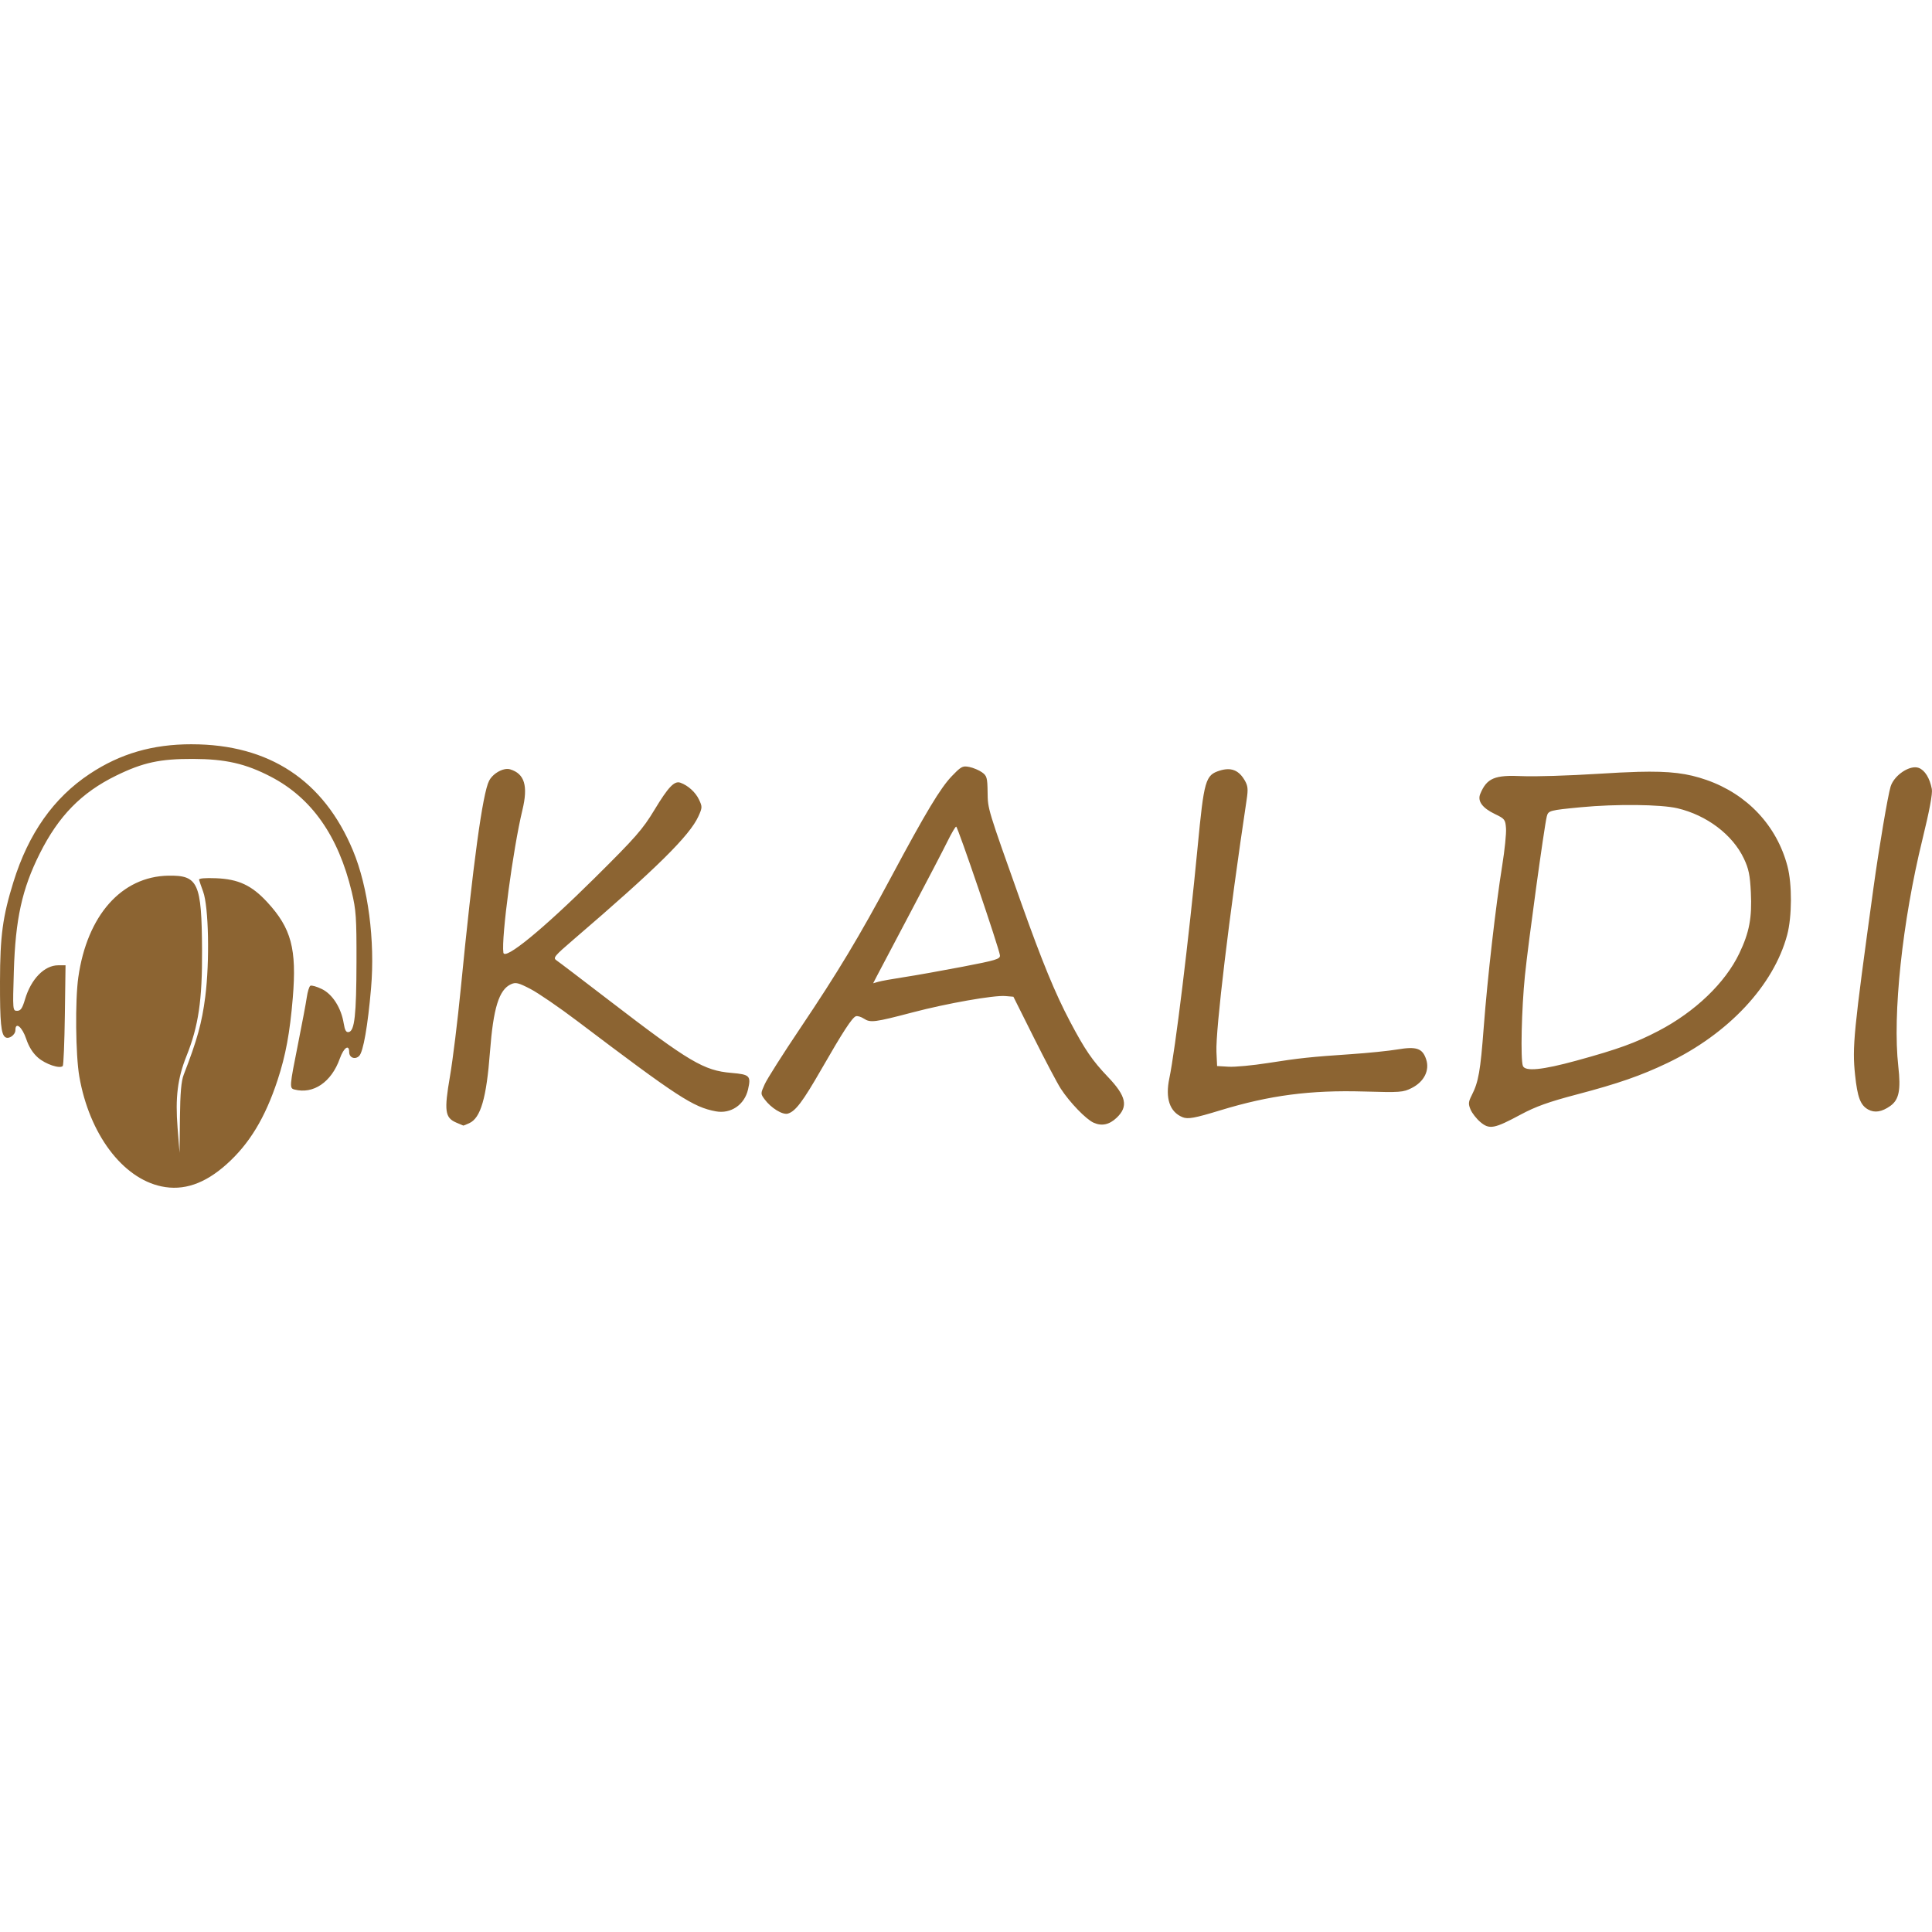 <svg xmlns="http://www.w3.org/2000/svg" viewBox="0 0 128 128"><path fill="#8c6432" d="M12.703 49.309c-2.595-.002-4.738.621-6.766 1.967-2.386 1.584-4.049 3.943-5.047 7.156C.177 60.729.006 61.993 0 65.035c-.005 2.724.07 3.496.353 3.682.237.154.668-.151.668-.473 0-.577.449-.207.717.59.177.526.438.941.785 1.242.496.431 1.437.748 1.635.551.051-.051.114-1.573.139-3.383l.045-3.291h-.484c-.918 0-1.803.909-2.203 2.262-.176.595-.287.754-.521.754-.293 0-.295-.041-.217-2.621.104-3.454.543-5.451 1.713-7.789 1.253-2.504 2.763-4.045 5.068-5.174 1.776-.869 2.903-1.113 5.098-1.105 2.153.008 3.482.312 5.149 1.18 2.704 1.407 4.47 3.921 5.357 7.625.289 1.207.323 1.705.316 4.654-.008 3.509-.125 4.562-.512 4.637-.175.034-.258-.111-.334-.574-.168-1.031-.744-1.935-1.451-2.277-.341-.165-.683-.262-.76-.215-.076.047-.183.392-.236.766-.053.373-.317 1.771-.584 3.107-.561 2.809-.57 2.912-.234 3 1.255.328 2.453-.489 3.008-2.053.257-.723.619-.973.619-.428 0 .377.392.526.664.254.269-.269.571-1.995.785-4.482.273-3.161-.191-6.703-1.195-9.117-1.937-4.657-5.555-7.043-10.684-7.047zm51.238 1.471c-.241.007-.413.156-.873.633-.758.786-1.719 2.383-4.016 6.674-2.124 3.968-3.546 6.334-6.029 10.027-1.143 1.7-2.205 3.373-2.359 3.719-.279.622-.279.632-.002 1.006.424.572 1.186 1.04 1.533.941.502-.143.983-.779 2.225-2.941 1.422-2.478 2.029-3.411 2.281-3.508.103-.04.344.032.537.158.428.281.711.245 3.225-.416 2.274-.598 5.379-1.145 6.141-1.082l.537.045 1.363 2.728c.75 1.5 1.549 3.014 1.775 3.363.591.91 1.672 2.029 2.174 2.254.542.242 1.042.136 1.529-.328.785-.746.639-1.428-.578-2.703-1.033-1.082-1.527-1.803-2.518-3.682-.979-1.857-1.837-3.941-3.213-7.807-2.267-6.371-2.226-6.242-2.242-7.379-.013-.959-.049-1.085-.373-1.316-.197-.141-.576-.3-.84-.353-.11-.022-.197-.035-.277-.033zm62.947.055c-.594-.004-1.425.613-1.631 1.279-.182.591-.768 4.052-1.129 6.67-1.328 9.637-1.419 10.571-1.225 12.424.157 1.493.354 2.016.869 2.301.429.237.908.159 1.467-.238.575-.409.706-1.056.529-2.615-.39-3.444.265-9.602 1.598-15.041.47-1.919.68-3.042.623-3.342-.137-.721-.46-1.242-.865-1.397-.073-.028-.151-.04-.236-.041zm-93.449.127c-.391.077-.84.388-1.033.762-.434.839-1.067 5.486-1.883 13.81-.205 2.093-.525 4.695-.713 5.785-.392 2.28-.332 2.729.412 3.053.246.107.461.198.476.201.016.003.193-.069.393-.16.756-.345 1.138-1.656 1.371-4.725.221-2.905.597-4.118 1.389-4.479.318-.145.488-.104 1.295.314.511.265 1.911 1.224 3.109 2.131 6.65 5.031 7.669 5.696 9.17 5.975.991.184 1.9-.433 2.133-1.445.209-.908.119-.998-1.102-1.102-1.825-.154-2.779-.719-8.057-4.771-1.798-1.381-3.389-2.592-3.535-2.689-.241-.161-.134-.287 1.15-1.389 5.482-4.702 7.677-6.869 8.258-8.15.262-.578.263-.636.035-1.115-.229-.483-.724-.93-1.228-1.111-.398-.143-.8.277-1.721 1.801-.784 1.297-1.241 1.818-3.965 4.518-3.436 3.405-5.964 5.473-6.043 4.941-.146-.988.639-6.873 1.26-9.445.388-1.607.147-2.409-.81-2.701-.106-.032-.231-.034-.361-.008zm47.887 0c-.159.004-.332.035-.518.094-.945.299-1.036.613-1.463 5.072-.585 6.107-1.484 13.462-1.873 15.312-.279 1.329.023 2.224.867 2.574.36.149.8.069 2.512-.453 3.264-.996 5.955-1.348 9.514-1.246 2.404.069 2.597.056 3.164-.231.819-.413 1.199-1.167.959-1.895-.243-.737-.637-.873-1.906-.66-.568.095-1.937.235-3.043.31-2.734.186-3.441.261-5.553.592-1.0.157-2.163.266-2.584.242l-.766-.045-.043-.939c-.064-1.435.847-9.03 2-16.705.107-.711.085-.919-.133-1.293-.294-.505-.657-.742-1.135-.731zm27.172.176c-.729.019-1.575.063-2.586.127-1.977.125-4.254.195-5.059.156-1.831-.088-2.347.13-2.781 1.174-.2.48.135.938.98 1.342.639.305.683.363.725.943.025.34-.087 1.438-.248 2.441-.434 2.698-.98 7.466-1.227 10.725-.222 2.934-.346 3.636-.799 4.525-.221.434-.231.569-.074.941.101.239.394.613.652.83.596.502.918.442 2.66-.494 1.002-.538 1.853-.844 3.738-1.34 2.72-.716 4.239-1.244 5.988-2.08 4.046-1.934 7.042-5.137 7.938-8.488.322-1.204.332-3.361.019-4.551-.705-2.687-2.668-4.777-5.371-5.717-1.254-.436-2.371-.593-4.557-.535zm-.1 2.197c1.169.013 2.188.086 2.736.215 1.944.458 3.652 1.75 4.4 3.326.322.679.408 1.094.465 2.246.082 1.685-.102 2.655-.766 4.043-.933 1.953-2.925 3.864-5.344 5.129-1.526.798-2.69 1.22-5.443 1.975-2.266.621-3.404.733-3.551.35-.164-.426-.088-3.785.135-5.981.218-2.147 1.278-9.864 1.447-10.539.1-.398.172-.417 2.279-.619 1.151-.11 2.471-.157 3.641-.144zm-45.049 1.43c.105 0 2.855 8.086 2.9 8.529.025.244-.246.326-2.484.756-1.382.265-3.127.576-3.877.69-.75.114-1.516.253-1.701.307l-.338.098.25-.486c.137-.268 1.139-2.167 2.227-4.221 1.087-2.053 2.19-4.17 2.451-4.703.262-.533.519-.969.572-.969zm-52.201 3.25c-3.096.058-5.375 2.631-5.959 6.729-.218 1.529-.181 5.163.067 6.584.662 3.798 2.853 6.728 5.436 7.273 1.459.308 2.86-.165 4.305-1.453 1.516-1.351 2.565-3.077 3.389-5.576.542-1.645.82-3.153 1.012-5.463.269-3.241-.097-4.611-1.695-6.342-1.031-1.116-1.907-1.524-3.398-1.582-.714-.028-1.137.008-1.117.098.018.079.139.434.27.789.367.996.441 4.621.141 6.965-.222 1.735-.535 2.863-1.428 5.168-.163.42-.231 1.193-.25 2.873l-.025 2.297-.131-1.652c-.159-2.007-.001-3.281.588-4.752.8-1.998 1.051-3.708 1.033-7.021-.024-4.461-.256-4.971-2.234-4.934z"/></svg>
